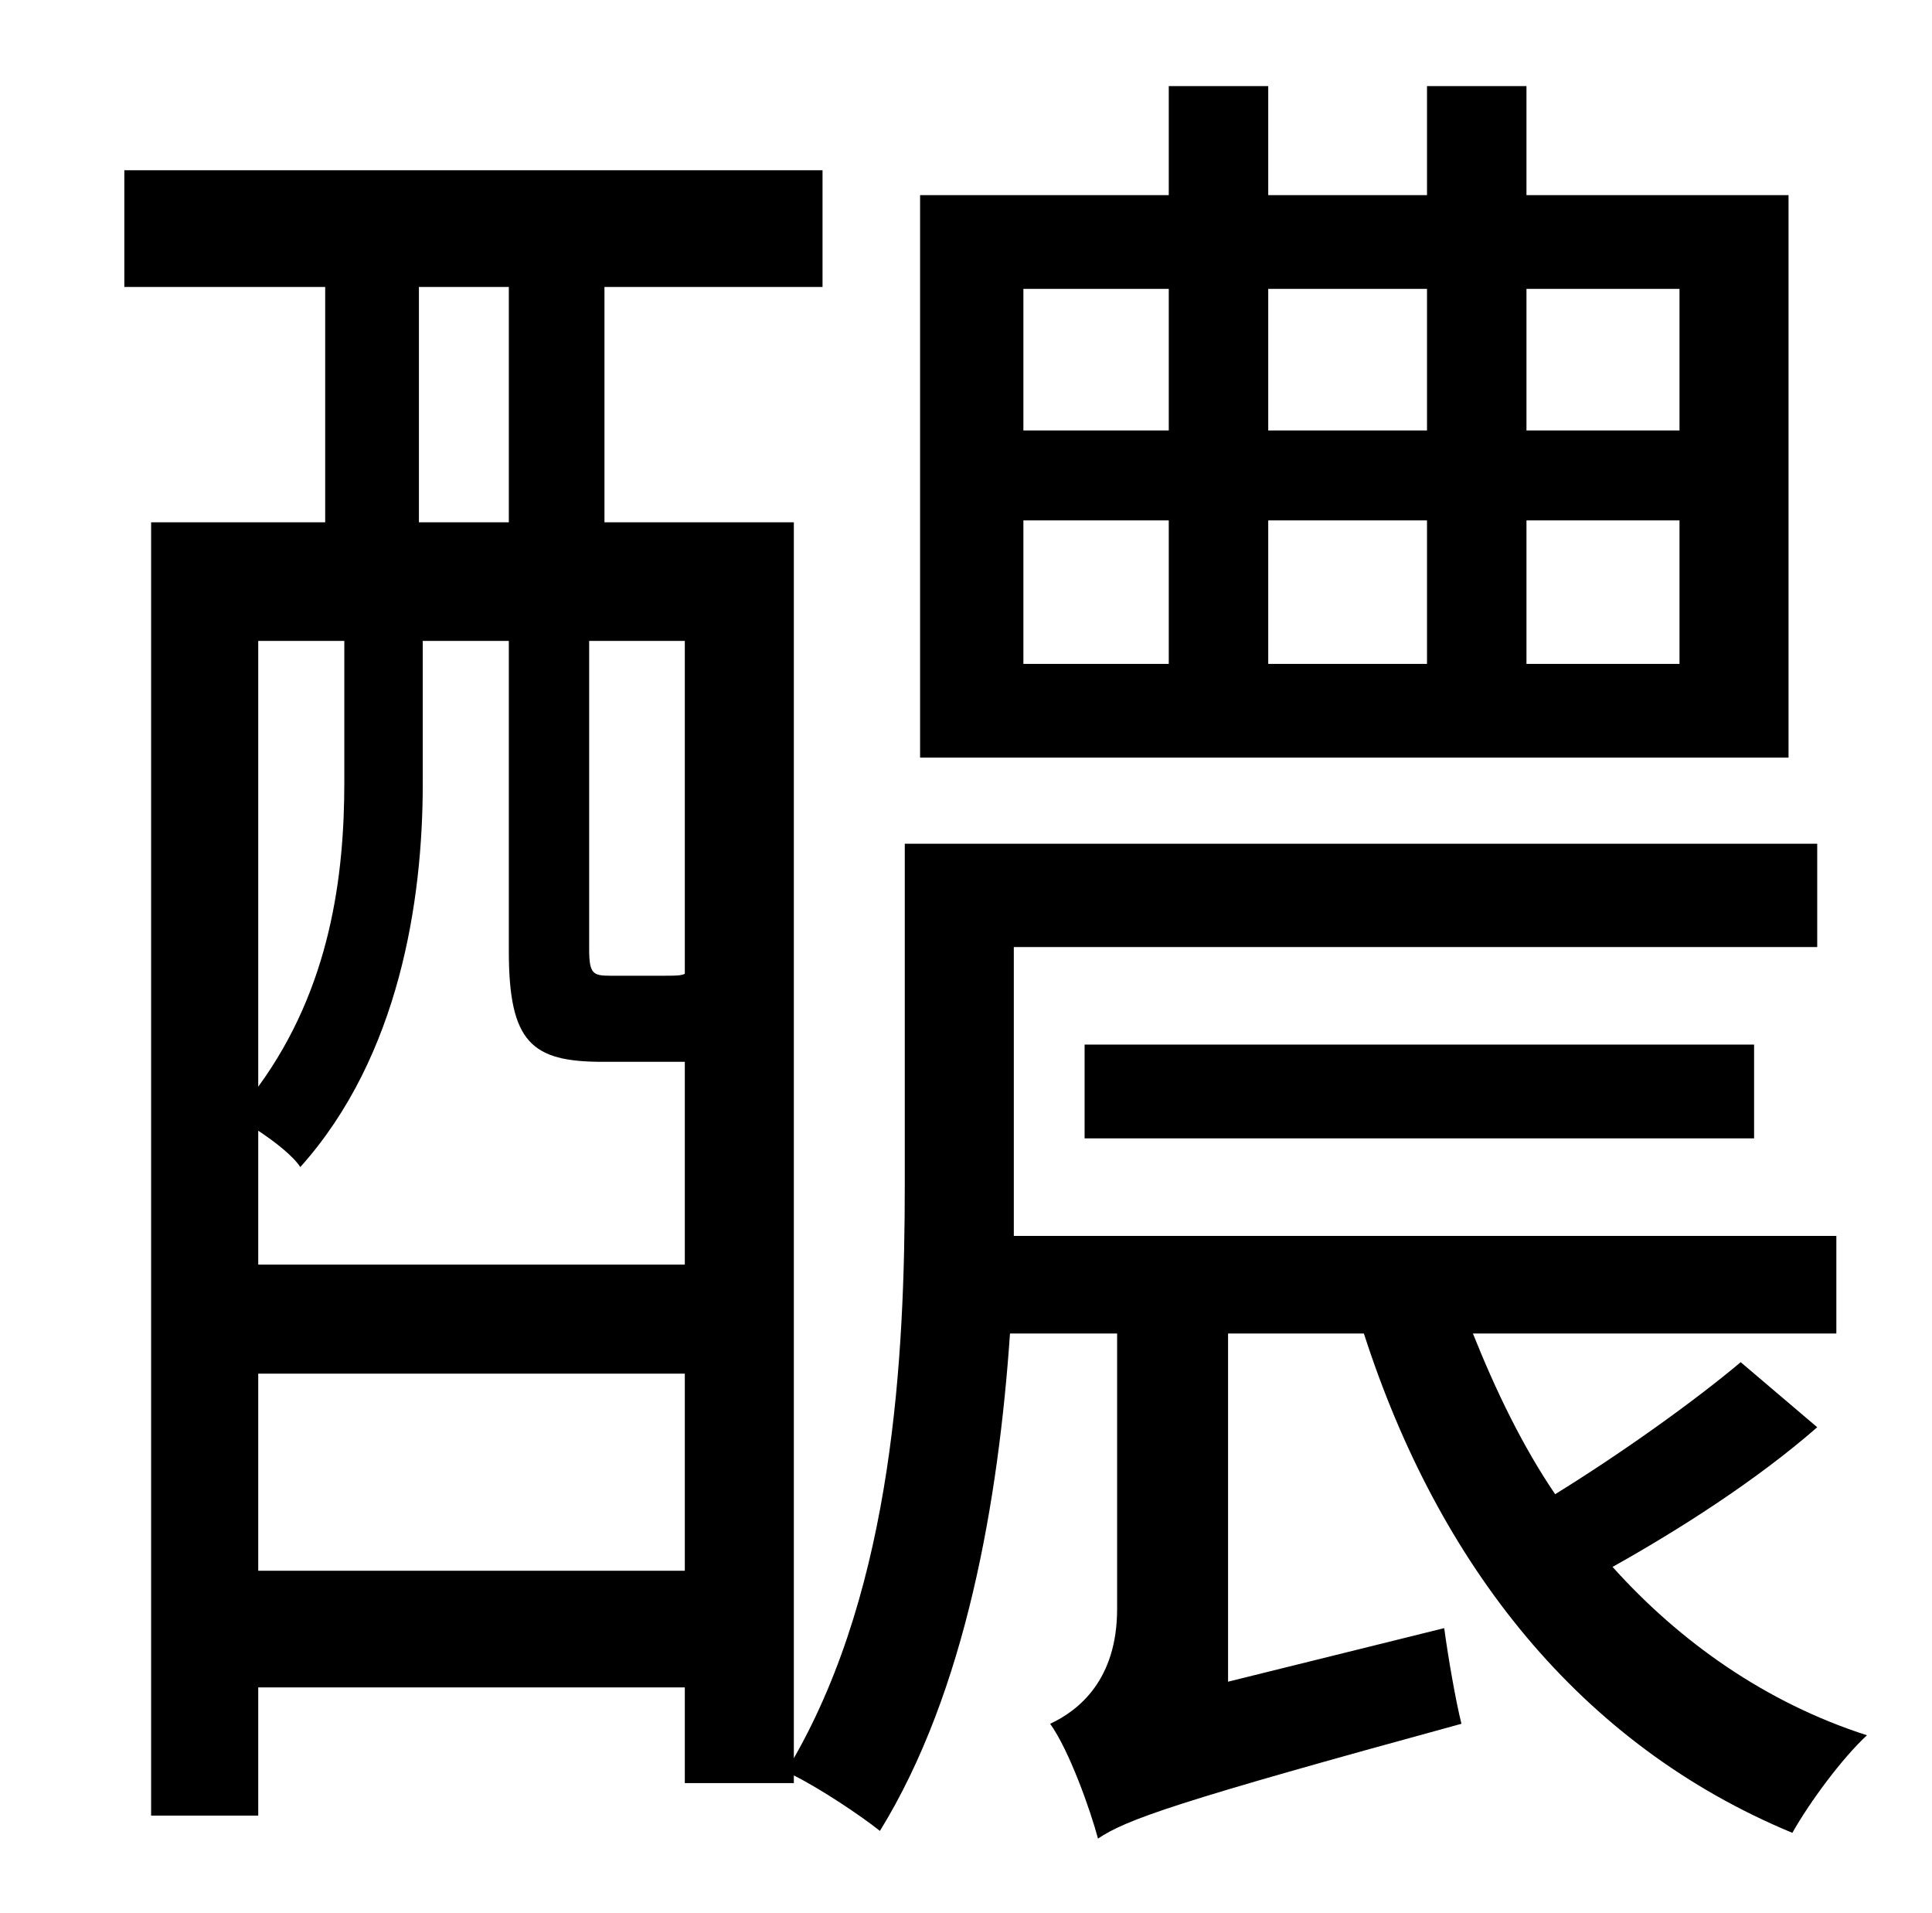 <?xml version="1.0" standalone="no"?>
<!DOCTYPE svg PUBLIC "-//W3C//DTD SVG 1.1//EN" "http://www.w3.org/Graphics/SVG/1.1/DTD/svg11.dtd" >
<svg xmlns="http://www.w3.org/2000/svg" xmlns:xlink="http://www.w3.org/1999/xlink" version="1.1" viewBox="-10 0 1010 1000">
   <path fill="currentColor"
d="M868 225v-74h-80v74h80zM868 347v-75h-80v75h80zM525 272v75h76v-75h-76zM525 151v74h76v-74h-76zM736 272h-83v75h83v-75zM736 151h-83v74h83v-74zM925 102v294h-454v-294h130v-57h52v57h83v-57h52v57h137zM125 821h223v-103h-223v103zM170 335h-45v233
c38 -52 45 -111 45 -159v-74zM209 150v123h47v-123h-47zM348 509v-174h-50v161c0 13 2 14 11 14h28c6 0 9 0 11 -1zM211 335v75c0 60 -12 142 -64 200c-4 -6 -13 -13 -22 -19v70h223v-106h-3h-40c-37 0 -49 -10 -49 -58v-162h-45zM900 712l40 34c-32 28 -73 54 -107 73
c35 39 80 71 133 88c-13 12 -30 35 -39 51c-111 -46 -185 -140 -224 -261h-71v182l113 -28c2 15 6 38 9 50c-150 41 -175 50 -190 60c-4 -15 -15 -46 -25 -60c15 -7 35 -23 35 -60v-144h-56c-6 87 -23 187 -68 260c-10 -8 -31 -22 -45 -29v4h-57v-50h-223v67h-56v-676h91
v-123h-105v-61h365v61h-114v123h99v646c52 -91 58 -210 58 -300v-178h477v54h-420v124v27h430v51h-190c12 30 26 59 43 84c34 -21 72 -48 97 -69zM907 595h-350v-49h350v49z" />
</svg>
